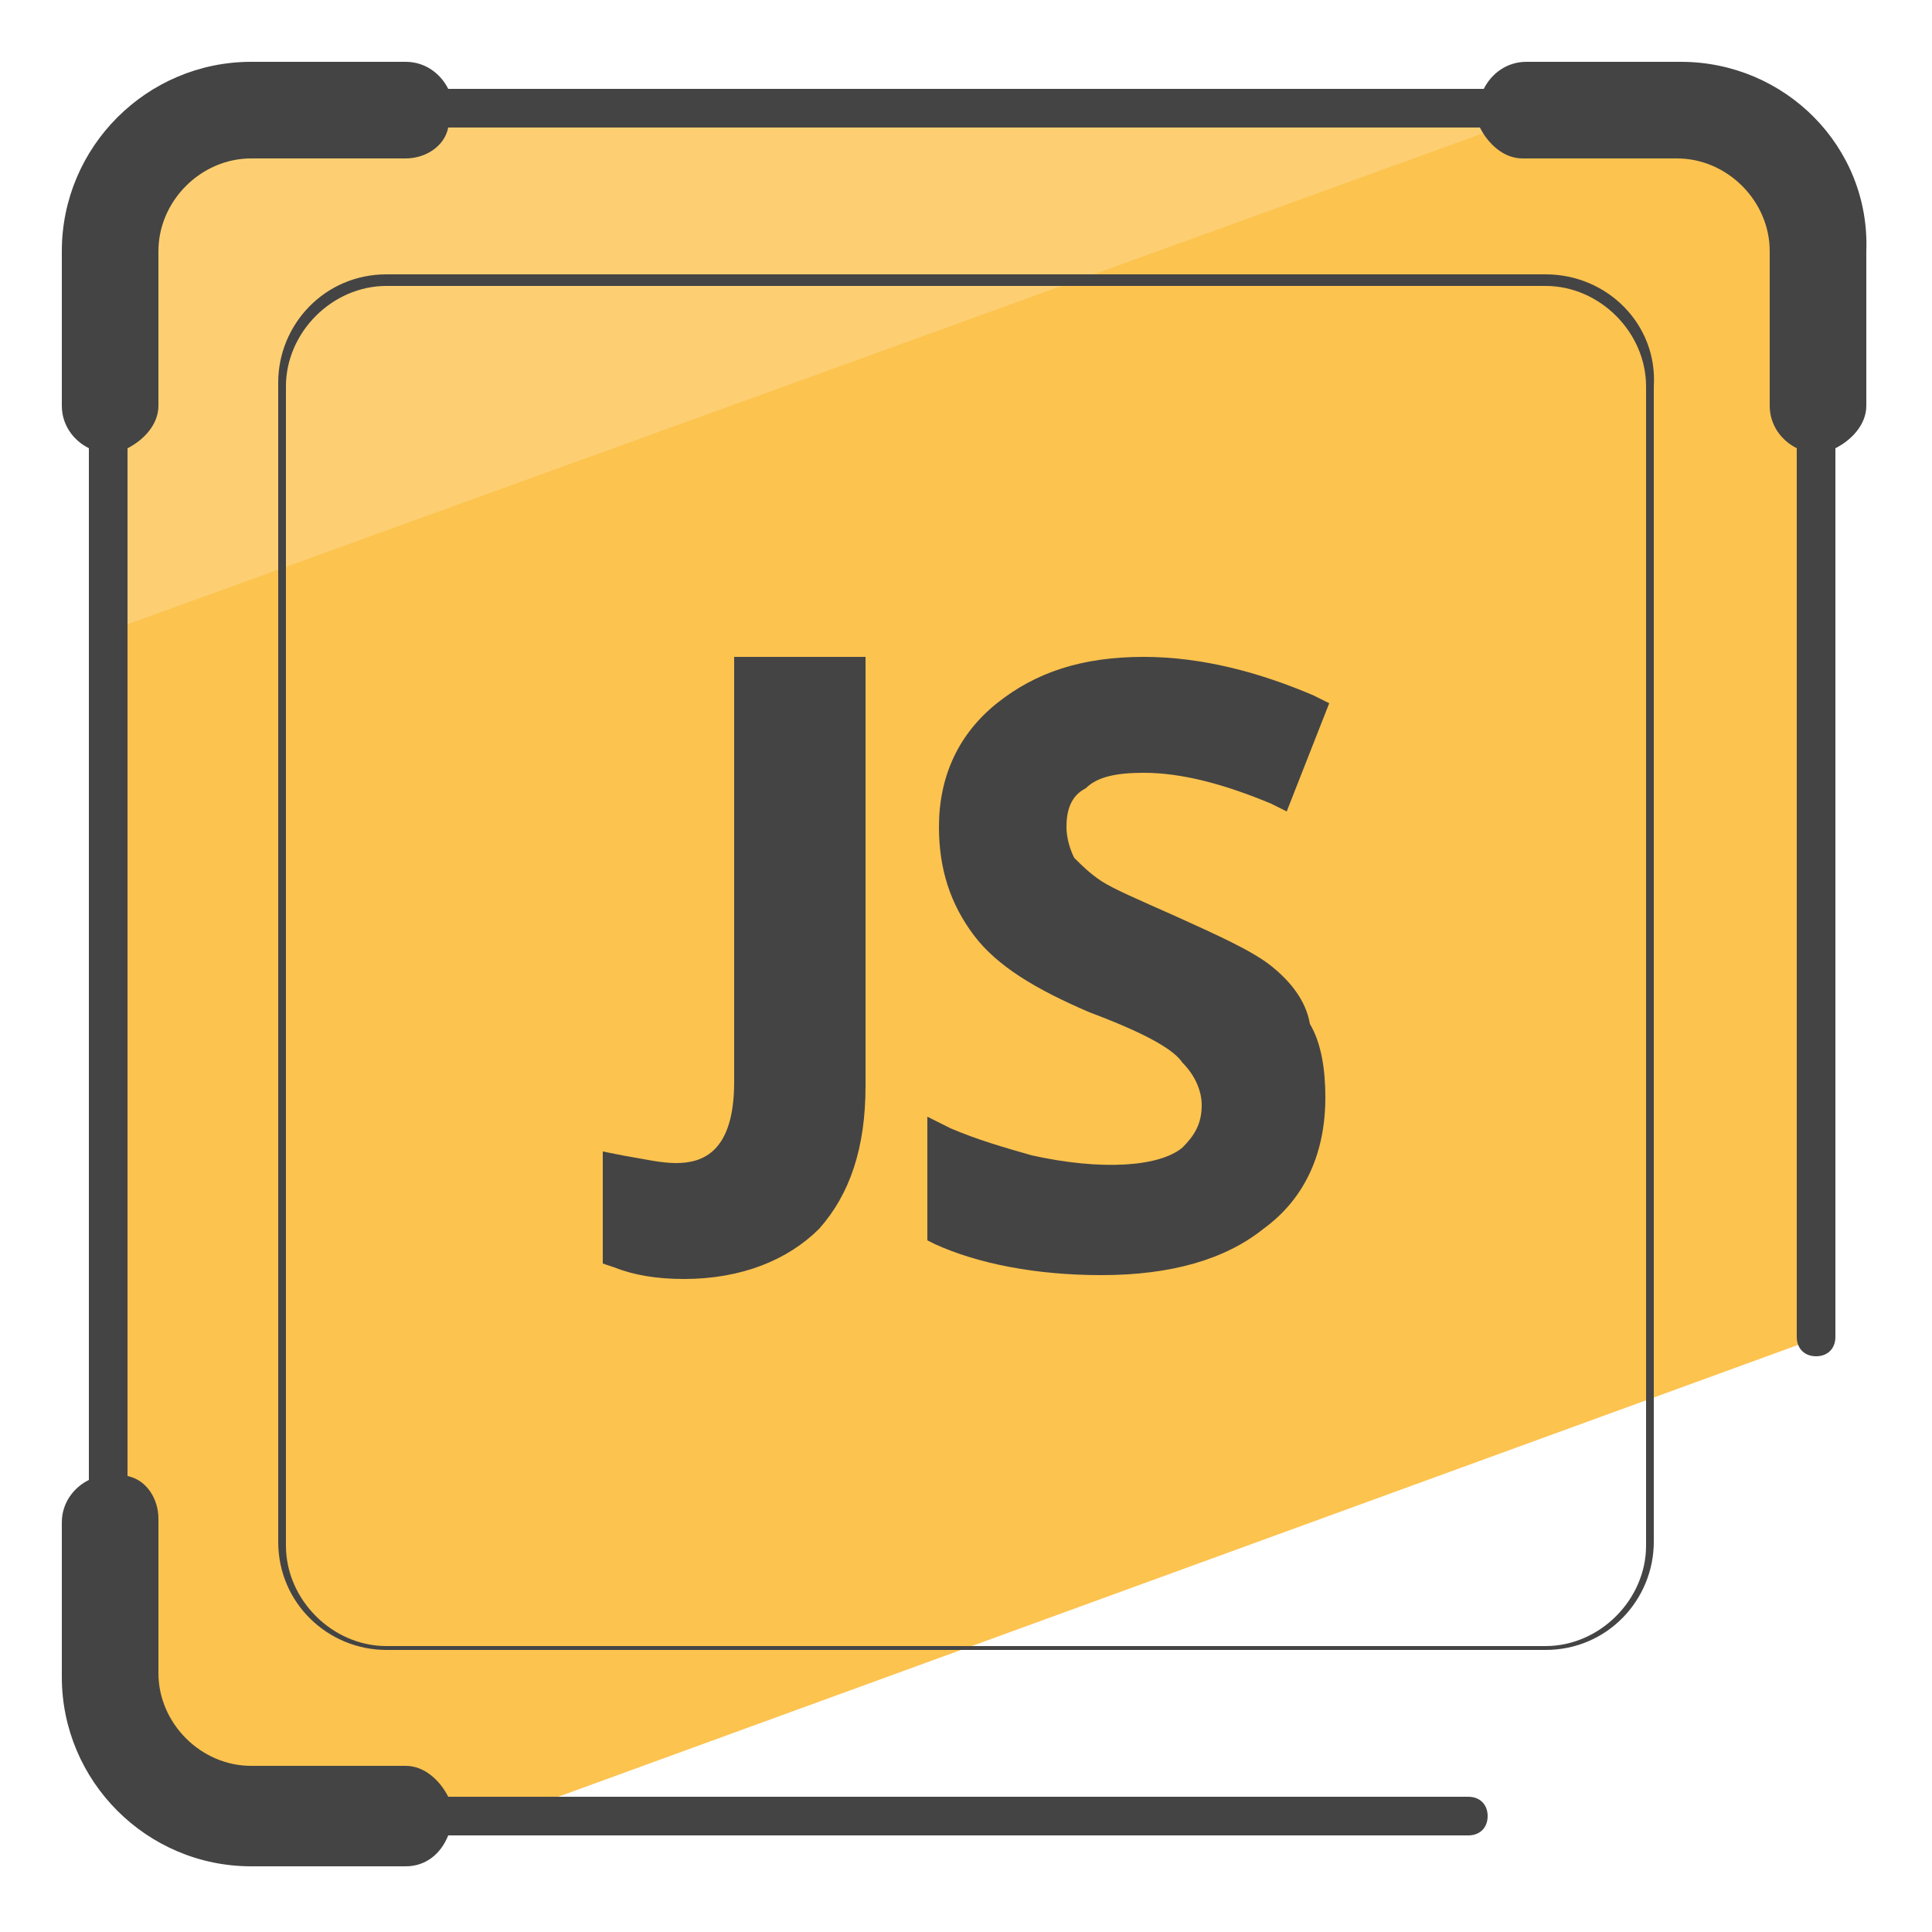 <svg xmlns="http://www.w3.org/2000/svg" id="Layer_1" x="0" y="0" version="1.1" viewBox="0 0 50 50" xml:space="preserve"><style>.st2{fill:#444}</style><path fill="#fcc34f" d="M47.1 34.6V6.5c0-2-1.6-3.6-3.6-3.6h-37c-2 0-3.6 1.6-3.6 3.6v37c0 2 1.6 3.6 3.6 3.6h6.3l34.3-12.5"/><path fill="#fdcf72" d="M39.9 2.9H6.5c-2 0-3.6 1.6-3.6 3.6v9.8l37-13.4z"/><path d="M40 7.1H10c-1.6 0-2.8 1.3-2.8 2.8v30c0 1.6 1.3 2.8 2.8 2.8h30c1.6 0 2.8-1.3 2.8-2.8V10c.1-1.6-1.2-2.9-2.8-2.9zM42.6 40c0 1.4-1.2 2.6-2.6 2.6H10c-1.4 0-2.6-1.2-2.6-2.6V10c0-1.4 1.2-2.6 2.6-2.6h30c1.4 0 2.6 1.2 2.6 2.6v30z" class="st2"/><path d="M43.5 1.6h-4c-.5 0-.9.3-1.1.7H11.6c-.2-.4-.6-.7-1.1-.7h-4c-2.7 0-4.9 2.2-4.9 4.9v4c0 .5.3.9.7 1.1v26.7c-.4.2-.7.6-.7 1.1v4c0 2.7 2.2 4.9 4.9 4.9h4c.5 0 .9-.3 1.1-.8H38c.3 0 .5-.2.5-.5s-.2-.5-.5-.5H11.6c-.2-.4-.6-.8-1.1-.8h-4c-1.3 0-2.4-1.1-2.4-2.4v-4c0-.5-.3-1-.8-1.1V11.6c.4-.2.8-.6.8-1.1v-4c0-1.3 1.1-2.4 2.4-2.4h4c.5 0 1-.3 1.1-.8h26.7c.2.4.6.8 1.1.8h4c1.3 0 2.4 1.1 2.4 2.4v4c0 .5.3.9.7 1.1v23c0 .3.2.5.5.5s.5-.2.5-.5v-23c.4-.2.8-.6.8-1.1v-4c.1-2.7-2.1-4.9-4.8-4.9z" class="st2"/><path d="M19 28c0 1.8-.8 2.1-1.5 2.1-.4 0-.8-.1-1.4-.2l-.5-.1v2.9l.3.1c.5.2 1.1.3 1.8.3 1.5 0 2.7-.5 3.5-1.3.8-.9 1.2-2.1 1.2-3.7V17H19v11zm13.9-3c-.5-.4-1.4-.8-2.5-1.3-.9-.4-1.6-.7-1.9-.9-.3-.2-.5-.4-.7-.6-.1-.2-.2-.5-.2-.8 0-.4.1-.8.5-1 .3-.3.8-.4 1.5-.4 1 0 2.1.3 3.3.8l.4.2 1.1-2.8-.4-.2c-1.4-.6-2.9-1-4.4-1-1.6 0-2.8.4-3.8 1.2-1 .8-1.5 1.9-1.5 3.2 0 1.1.3 2 .9 2.8.6.8 1.6 1.4 3 2 1.6.6 2.2 1 2.4 1.3.3.3.5.7.5 1.1 0 .5-.2.8-.5 1.1-.6.5-2.1.6-3.9.2-.7-.2-1.4-.4-2.1-.7l-.6-.3v3.2l.2.1c1.1.5 2.6.8 4.3.8 1.8 0 3.2-.4 4.2-1.2 1.1-.8 1.6-2 1.6-3.4 0-.7-.1-1.4-.4-1.9-.1-.6-.5-1.1-1-1.5z" class="st2"/></svg>